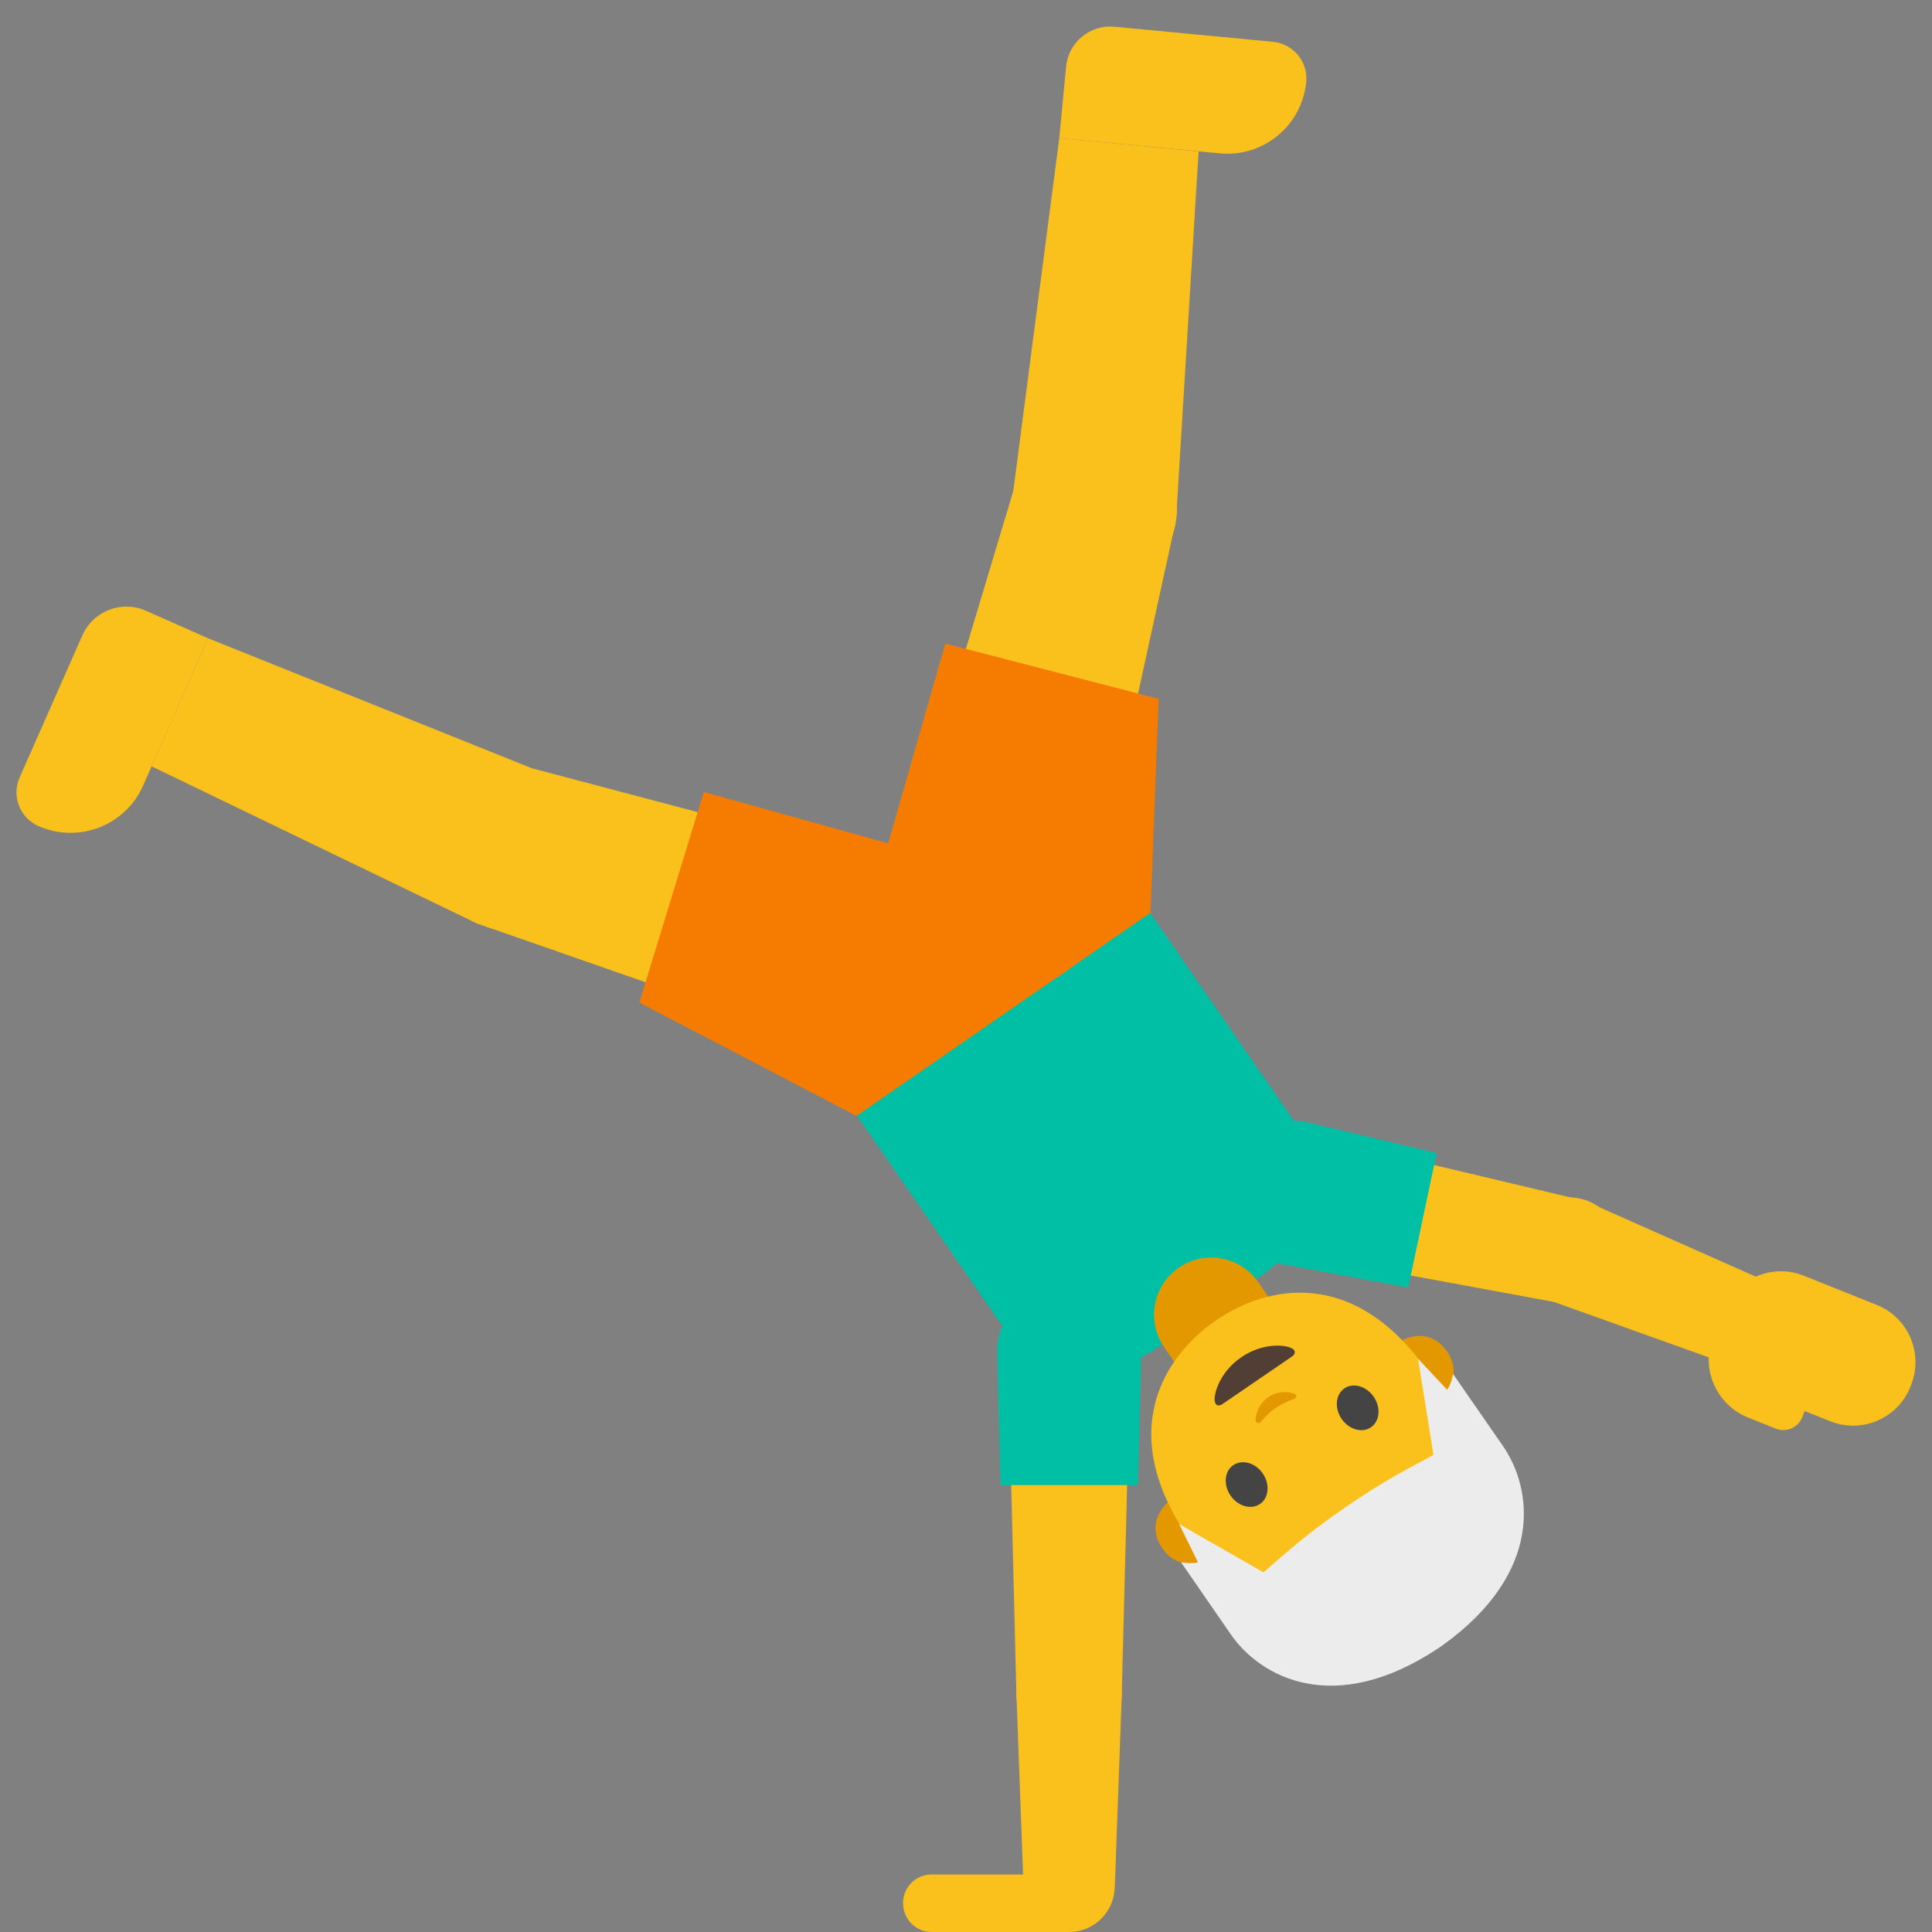 <svg width="128" height="128" style="enable-background:new 0 0 128 128;" xmlns="http://www.w3.org/2000/svg" xmlns:xlink="http://www.w3.org/1999/xlink">
  <rect width="100%" height="100%" fill="#808080" stroke="none"/>
  <g id="Layer_3">
    <g>
      <path d="M76.62,89.32l6.98-4.83c3.44-2.38,4.3-7.09,1.92-10.53L71.11,53.12L51.68,66.55L66.09,87.4 C68.47,90.84,73.18,91.7,76.62,89.32z" style="fill:#00bfa5;"/>
      <rect height="8.98" style="fill:#F57C00;" transform="matrix(-0.823 0.569 -0.569 -0.823 152.679 79.423)" width="23.63" x="52.13" y="59.04"/>
      <g>
        <path id="XMLID_1697_" d="M78.09,83.99L78.09,83.99c1.72-1.19,4.08-0.76,5.28,0.96l1.84,2.67l-6.24,4.31 l-1.84-2.67C75.94,87.54,76.37,85.18,78.09,83.99z" style="fill:#e49800;"/>
        <g id="XMLID_1688_">
          <g id="XMLID_1694_">
            <path id="XMLID_1696_" d="M79.73,103.4c0,0-1.64,0.76-2.72-0.82c-0.96-1.39-0.27-2.67,0.79-3.41 l2.6,3.76L79.73,103.4z" style="fill:#e49800;"/>
            <path id="XMLID_1695_" d="M95.67,92.38c0,0,1.29-1.26,0.2-2.84c-0.96-1.39-2.4-1.2-3.47-0.46l2.6,3.76 L95.67,92.38z" style="fill:#e49800;"/>
          </g>
          <path id="XMLID_1693_" d="M94.83,108.19c6.3-4.35,4.57-10.37-0.17-17.23 c-4.92-7.11-10.76-5.79-14.13-3.46c-3.32,2.3-6.71,7.28-1.76,14.44C83.51,108.8,88.53,112.55,94.83,108.19z" style="fill:#fac01b;"/>
          <path id="XMLID_1692_" d="M88.89,94.01c-0.49-0.71-0.41-1.61,0.17-2.02c0.59-0.41,1.46-0.16,1.95,0.55 c0.49,0.71,0.41,1.61-0.18,2.02C90.25,94.96,89.38,94.72,88.89,94.01" style="fill:#444444;"/>
          <path id="XMLID_1_" d="M80.98,93.03c0.32-0.22,2.31-1.58,2.31-1.58s1.99-1.36,2.31-1.58 c0.26-0.18,0.26-0.44-0.1-0.58c-0.5-0.21-1.9-0.3-3.26,0.63c-1.36,0.93-1.78,2.27-1.77,2.81 C80.48,93.11,80.72,93.21,80.98,93.03z" style="fill:#513F35;"/>
          <path id="XMLID_1691_" d="M83.66,97.62c-0.49-0.71-1.36-0.95-1.95-0.55c-0.59,0.4-0.67,1.31-0.18,2.02 c0.49,0.71,1.36,0.95,1.95,0.55C84.07,99.24,84.15,98.33,83.66,97.62" style="fill:#444444;"/>
          <path id="XMLID_1690_" d="M83.52,94.21c0.31-0.38,0.68-0.72,1-0.93c0.31-0.22,0.76-0.44,1.22-0.6 c0.2-0.07,0.16-0.27,0.02-0.34c-0.28-0.13-1.08-0.23-1.74,0.23c-0.66,0.46-0.86,1.24-0.83,1.55 C83.21,94.26,83.38,94.37,83.52,94.21z" style="fill:#e49800;"/>
          <path id="XMLID_1689_" d="M95.26,109.22c0,0,0.13-0.08,0.18-0.12c0.05-0.04,0.17-0.12,0.17-0.12 c6.7-4.83,5.93-10.33,3.97-13.17c-1.9-2.75-3.31-4.78-3.31-4.78s-0.03,0.19-0.12,0.48c-0.1,0.31-0.27,0.57-0.27,0.57l-1.93-2.06 l1.01,6.3c0.01,0.04-0.01,0.08-0.05,0.1l-1.44,0.78c-1.45,0.78-2.86,1.65-4.22,2.58l0,0c-0.06,0.04-0.12,0.08-0.17,0.12 c-0.06,0.04-0.12,0.08-0.18,0.12l0,0c-1.35,0.94-2.66,1.95-3.9,3.03l-1.24,1.08c-0.03,0.03-0.07,0.03-0.11,0.01l-5.53-3.17 l1.25,2.54c0,0-0.3,0.07-0.63,0.05c-0.31-0.02-0.49-0.05-0.49-0.05s1.4,2.03,3.3,4.78C83.5,111.11,88.37,113.79,95.26,109.22z" style="fill:#ececec;"/>
        </g>
      </g>
      <g>
        <polygon points="67.2,32.31 77.78,35.05 72.41,59.64 59.96,56.41 " style="fill:#fac01b;"/>
        <polygon points="70.18,9.15 79.41,10.04 77.94,34.05 67.07,33.01 " style="fill:#fac01b;"/>
        <ellipse cx="72.49" cy="33.68" rx="5.46" ry="5.46" style="fill:#fac01b;" transform="matrix(0.251 -0.968 0.968 0.251 21.719 95.412)"/>
        <path d="M73.84,1.77l10.5,1c1.34,0.13,2.33,1.32,2.2,2.66v0c-0.28,2.89-2.84,5.01-5.73,4.73L70.18,9.15 l0.45-4.74C70.79,2.8,72.22,1.62,73.84,1.77z" style="fill:#fac01b;"/>
        <ellipse cx="66.19" cy="58.03" rx="6.43" ry="6.43" style="fill:#fac01b;" transform="matrix(0.251 -0.968 0.968 0.251 -6.579 107.554)"/>
        <path d="M64.23,65.56c4.09,1.06,8.27-1.4,9.33-5.49l0.01,0l3.19-13.77l-14.13-3.66l-3.89,13.59 C57.68,60.32,60.14,64.5,64.23,65.56z" style="fill:#F57C00;"/>
      </g>
      <g>
        <polygon points="35.43,50.95 32.23,61.4 55.99,69.69 59.76,57.39 " style="fill:#fac01b;"/>
        <polygon points="13.79,42.29 10.04,50.77 31.7,61.23 36.11,51.25 " style="fill:#fac01b;"/>
        <ellipse cx="33.83" cy="56.17" rx="5.46" ry="5.46" style="fill:#fac01b;" transform="matrix(0.293 -0.956 0.956 0.293 -29.789 72.064)"/>
        <path d="M5.46,42.09L1.3,51.51c-0.54,1.23,0.01,2.68,1.25,3.22l0,0c2.65,1.17,5.76-0.03,6.93-2.68 l4.31-9.76l-4.13-1.83C8.05,39.75,6.17,40.48,5.46,42.09z" style="fill:#fac01b;"/>
        <ellipse cx="57.88" cy="63.54" rx="6.43" ry="6.43" style="fill:#fac01b;" transform="matrix(0.293 -0.956 0.956 0.293 -19.826 100.269)"/>
        <path d="M65.32,65.81c-1.24,4.04-5.52,6.31-9.56,5.08l0,0.01l-13.4-4.48l4.27-13.95l13.61,3.79 C64.28,57.49,66.56,61.77,65.32,65.81z" style="fill:#F57C00;"/>
      </g>
      <g>
        <polygon id="XMLID_1699_" points="114.69,90.46 116.93,84.85 105.28,79.68 102.68,86.16 " style="fill:#fac01b;"/>
        <polygon points="104.63,79.47 103.19,86.3 85.13,82.97 86.77,75.23 " style="fill:#fac01b;"/>
        <ellipse cx="103.91" cy="82.88" rx="3.49" ry="3.49" style="fill:#fac01b;" transform="matrix(0.206 -0.979 0.979 0.206 1.391 167.478)"/>
        <ellipse cx="85.95" cy="79.1" rx="3.95" ry="3.95" style="fill:#fac01b;" transform="matrix(0.206 -0.979 0.979 0.206 -9.165 146.895)"/>
        <path d="M80.94,78.04c-0.54,2.58,1.11,5.11,3.69,5.66l0,0l8.67,1.6l1.88-8.91l-8.58-2.04 C84.01,73.81,81.48,75.46,80.94,78.04z" style="fill:#00bfa5;"/>
        <g>
          <path d="M126.61,91.77l-0.04,0.11c-0.84,2.1-3.22,3.12-5.32,2.28l-4.82-1.93 c-2.1-0.84-3.12-3.22-2.28-5.32l0.04-0.11c0.84-2.1,3.22-3.12,5.32-2.28l4.82,1.93C126.43,87.28,127.45,89.67,126.61,91.77z" style="fill:#fac01b;"/>
          <path d="M121.11,89.63l-1.71,4.27c-0.28,0.69-1.06,1.03-1.75,0.75l-1.83-0.73 c-2.13-0.85-3.17-3.28-2.32-5.41l0.66-1.66L121.11,89.63z" style="fill:#fac01b;"/>
        </g>
      </g>
      <g>
        <polygon id="XMLID_1687_" points="73.86,124.98 67.81,124.98 67.34,112.24 74.32,112.24 " style="fill:#fac01b;"/>
        <polygon points="67.34,112.24 74.32,112.24 74.79,93.88 66.88,93.88 " style="fill:#fac01b;"/>
        <circle cx="70.83" cy="112.24" r="3.49" style="fill:#fac01b;"/>
        <circle cx="70.83" cy="93.88" r="3.95" style="fill:#fac01b;"/>
        <path d="M70.83,84.8c2.64,0,4.78,2.14,4.78,4.78h0l-0.22,8.81h-9.11l-0.22-8.81 C66.06,86.94,68.19,84.8,70.83,84.8z" style="fill:#00bfa5;"/>
        <circle cx="70.83" cy="124.98" r="3.02" style="fill:#fac01b;"/>
        <path d="M61.73,124.19h9.11V128h-9.11c-1.05,0-1.9-0.85-1.9-1.9v0C59.82,125.04,60.67,124.19,61.73,124.19 z" style="fill:#fac01b;"/>
      </g>
      <polygon points="76.22,60.51 76.76,46.3 69.41,58.38 " style="fill:#F57C00;"/>
      <polygon points="56.78,73.95 42.35,66.42 58.06,67.84 " style="fill:#F57C00;"/>
    </g>
  </g>
</svg>